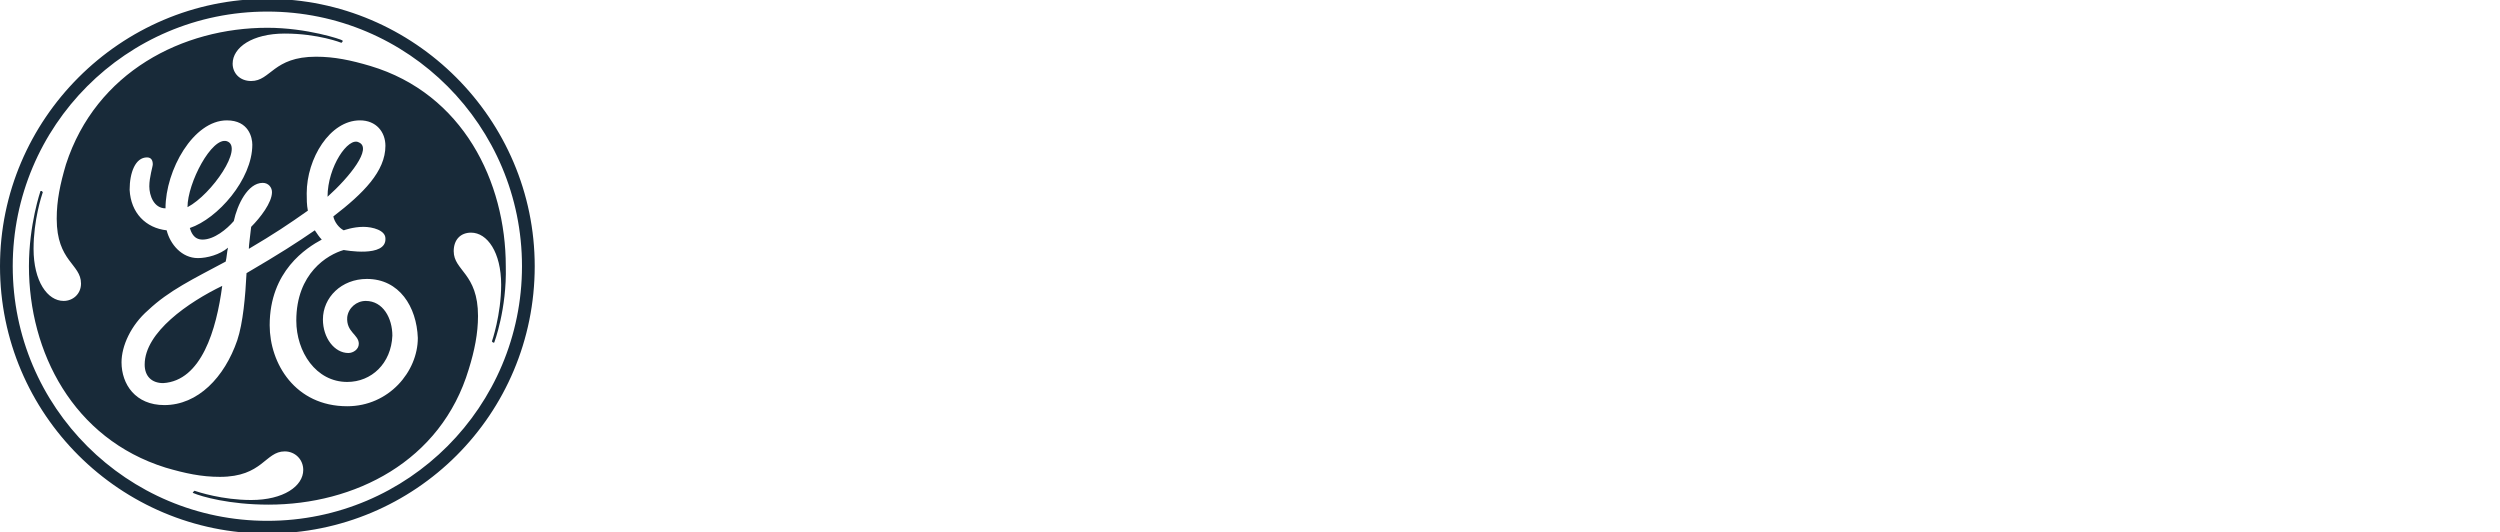 <?xml version="1.0" encoding="utf-8"?>
<!-- Generator: Adobe Illustrator 21.0.0, SVG Export Plug-In . SVG Version: 6.00 Build 0)  -->
<svg version="1.1" id="Layer_1" xmlns="http://www.w3.org/2000/svg" xmlns:xlink="http://www.w3.org/1999/xlink" x="0px" y="0px"
	 viewBox="0 0 216 46" style="enable-background:new 0 0 216 46;" xml:space="preserve">
<style type="text/css">
	.st0{fill:#182A39;}
</style>
<!--<g>
	<path class="st0" d="M61.7,26.5c0,0.4-0.2,0.6-0.7,0.6c-0.4,0-0.7-0.2-0.7-0.6v-8.8c0-0.4,0.2-0.6,0.7-0.6c0.5,0,0.7,0.2,0.7,0.6
		V26.5z"/>
	<path class="st0" d="M74.1,26.5c0,0.4-0.2,0.6-0.7,0.6c-0.5,0-0.7-0.2-0.7-0.6v-4.2c0-0.5-0.1-0.9-0.4-1.2s-0.6-0.4-1-0.4
		c-0.5,0-0.9,0.2-1.2,0.6s-0.5,0.9-0.5,1.6v3.7c0,0.4-0.2,0.6-0.6,0.6c-0.5,0-0.7-0.2-0.7-0.6v-4.2c0-0.5-0.1-0.9-0.4-1.2
		s-0.6-0.4-1-0.4c-0.5,0-1,0.2-1.3,0.6s-0.4,0.9-0.4,1.6v3.7c0,0.4-0.2,0.6-0.7,0.6c-0.4,0-0.7-0.2-0.7-0.6v-6.4
		c0-0.4,0.2-0.6,0.7-0.6c0.4,0,0.7,0.2,0.7,0.6v0.5c0.2-0.4,0.5-0.7,0.9-0.9c0.3-0.2,0.7-0.3,1.2-0.3c0.5,0,0.9,0.1,1.3,0.3
		c0.3,0.2,0.6,0.5,0.8,1c0.2-0.4,0.6-0.8,0.9-1c0.4-0.2,0.8-0.3,1.3-0.3c0.8,0,1.4,0.2,1.8,0.7c0.4,0.5,0.7,1.1,0.7,2V26.5z"/>
	<path class="st0" d="M82.1,26.5c0,0.4-0.2,0.6-0.7,0.6c-0.4,0-0.7-0.2-0.7-0.6V26c-0.2,0.4-0.5,0.7-0.8,0.9s-0.8,0.3-1.2,0.3
		c-0.9,0-1.6-0.3-2.2-1c-0.5-0.7-0.8-1.6-0.8-2.8c0-1.1,0.3-2.1,0.8-2.8c0.6-0.7,1.3-1.1,2.3-1.1c0.4,0,0.8,0.1,1.1,0.3
		s0.6,0.4,0.8,0.8v-0.4c0-0.4,0.2-0.6,0.7-0.6c0.4,0,0.7,0.2,0.7,0.6V26.5z M80.7,22.7c0-0.6-0.2-1-0.5-1.4
		c-0.3-0.4-0.8-0.6-1.3-0.6c-0.6,0-1.1,0.2-1.4,0.7S77,22.5,77,23.3c0,0.8,0.2,1.5,0.5,1.9c0.3,0.5,0.8,0.7,1.4,0.7
		c0.5,0,1-0.2,1.3-0.6s0.5-0.8,0.5-1.4V22.7z"/>
	<path class="st0" d="M90.1,26.3c0,1.2-0.3,2.1-0.9,2.8c-0.6,0.6-1.4,1-2.5,1c-0.7,0-1.2-0.1-1.7-0.4c-0.5-0.2-0.8-0.5-0.8-0.8
		c0-0.2,0.1-0.3,0.2-0.5c0.1-0.1,0.2-0.2,0.4-0.2c0.1,0,0.3,0.1,0.6,0.2c0.5,0.3,1,0.4,1.4,0.4c0.7,0,1.2-0.2,1.5-0.6
		c0.3-0.4,0.5-1.1,0.5-2V26c-0.2,0.4-0.5,0.7-0.8,0.9c-0.3,0.2-0.8,0.3-1.2,0.3c-0.9,0-1.6-0.3-2.2-1c-0.5-0.7-0.8-1.6-0.8-2.8
		c0-1.2,0.3-2.1,0.8-2.8c0.6-0.7,1.3-1,2.3-1c0.4,0,0.8,0.1,1.1,0.3s0.6,0.4,0.8,0.8v-0.4c0-0.4,0.2-0.6,0.7-0.6
		c0.4,0,0.7,0.2,0.7,0.6V26.3z M88.7,22.7c0-0.6-0.2-1-0.5-1.4c-0.3-0.4-0.8-0.6-1.3-0.6c-0.6,0-1.1,0.2-1.4,0.7S85,22.5,85,23.3
		c0,0.8,0.2,1.5,0.5,1.9c0.3,0.5,0.8,0.7,1.4,0.7c0.5,0,1-0.2,1.3-0.6s0.5-0.8,0.5-1.4V22.7z"/>
	<path class="st0" d="M92.8,18.1c-0.2,0-0.4-0.1-0.5-0.2c-0.2-0.2-0.2-0.3-0.2-0.6c0-0.2,0.1-0.4,0.2-0.6s0.3-0.2,0.5-0.2
		c0.2,0,0.4,0.1,0.5,0.2s0.2,0.3,0.2,0.5c0,0.2-0.1,0.4-0.2,0.6C93.2,18.1,93,18.1,92.8,18.1z M93.5,26.5c0,0.4-0.2,0.6-0.7,0.6
		c-0.4,0-0.6-0.2-0.6-0.6v-6.4c0-0.4,0.2-0.6,0.7-0.6c0.4,0,0.7,0.2,0.7,0.6V26.5z"/>
	<path class="st0" d="M101.6,26.5c0,0.4-0.2,0.6-0.7,0.6c-0.5,0-0.7-0.2-0.7-0.6v-4.1c0-0.6-0.1-1-0.4-1.3s-0.6-0.4-1.1-0.4
		c-0.6,0-1,0.2-1.4,0.6s-0.5,1-0.5,1.7v3.5c0,0.4-0.2,0.6-0.7,0.6c-0.4,0-0.7-0.2-0.7-0.6v-6.4c0-0.4,0.2-0.6,0.7-0.6
		c0.4,0,0.7,0.2,0.7,0.6v0.6c0.3-0.4,0.6-0.7,0.9-0.9s0.8-0.3,1.3-0.3c0.8,0,1.4,0.2,1.8,0.7s0.7,1.1,0.7,2V26.5z"/>
	<path class="st0" d="M109.5,26.5c0,0.4-0.2,0.6-0.7,0.6c-0.4,0-0.7-0.2-0.7-0.6V26c-0.2,0.4-0.5,0.7-0.8,0.9s-0.8,0.3-1.2,0.3
		c-0.9,0-1.6-0.3-2.2-1c-0.5-0.7-0.8-1.6-0.8-2.8c0-1.1,0.3-2.1,0.8-2.8c0.6-0.7,1.3-1.1,2.3-1.1c0.4,0,0.8,0.1,1.1,0.3
		s0.6,0.4,0.8,0.8v-0.4c0-0.4,0.2-0.6,0.7-0.6c0.4,0,0.7,0.2,0.7,0.6V26.5z M108.2,22.7c0-0.6-0.2-1-0.5-1.4
		c-0.3-0.4-0.8-0.6-1.3-0.6c-0.6,0-1.1,0.2-1.4,0.7s-0.5,1.1-0.5,1.9c0,0.8,0.2,1.5,0.5,1.9c0.3,0.5,0.8,0.7,1.4,0.7
		c0.5,0,1-0.2,1.3-0.6s0.5-0.8,0.5-1.4V22.7z"/>
	<path class="st0" d="M113.3,20.7v4.2c0,0.3,0.1,0.6,0.2,0.7s0.3,0.2,0.5,0.2c0.1,0,0.3,0,0.4-0.1c0.3-0.1,0.4-0.1,0.5-0.1
		c0.1,0,0.3,0.1,0.4,0.2c0.1,0.1,0.2,0.3,0.2,0.4c0,0.2-0.2,0.4-0.5,0.6c-0.3,0.2-0.7,0.2-1.1,0.2c-0.6,0-1.1-0.2-1.4-0.5
		c-0.3-0.4-0.5-0.9-0.5-1.6v-4.2h-0.4c-0.4,0-0.6,0-0.7-0.1c-0.1-0.1-0.1-0.2-0.1-0.4c0-0.2,0-0.4,0.1-0.4c0.1-0.1,0.2-0.1,0.5-0.1
		h0.6V18c0-0.4,0.2-0.6,0.7-0.6c0.4,0,0.7,0.2,0.7,0.6v1.6h1.3c0.2,0,0.4,0,0.4,0.1s0.1,0.2,0.1,0.4c0,0.2,0,0.4-0.1,0.5
		s-0.2,0.1-0.4,0.1H113.3z"/>
	<path class="st0" d="M117.3,18.1c-0.2,0-0.4-0.1-0.5-0.2c-0.2-0.2-0.2-0.3-0.2-0.6c0-0.2,0.1-0.4,0.2-0.6s0.3-0.2,0.5-0.2
		c0.2,0,0.4,0.1,0.5,0.2s0.2,0.3,0.2,0.5c0,0.2-0.1,0.4-0.2,0.6C117.6,18.1,117.5,18.1,117.3,18.1z M117.9,26.5
		c0,0.4-0.2,0.6-0.7,0.6c-0.4,0-0.6-0.2-0.6-0.6v-6.4c0-0.4,0.2-0.6,0.7-0.6c0.4,0,0.7,0.2,0.7,0.6V26.5z"/>
	<path class="st0" d="M122.9,27.1c-1,0-1.8-0.4-2.4-1.1c-0.6-0.7-0.9-1.6-0.9-2.8c0-1.2,0.3-2.1,0.9-2.8c0.6-0.7,1.4-1,2.4-1
		c1,0,1.8,0.4,2.5,1.1c0.6,0.7,0.9,1.6,0.9,2.8c0,1.2-0.3,2.1-0.9,2.8C124.7,26.8,123.9,27.1,122.9,27.1z M122.9,20.7
		c-0.6,0-1.1,0.2-1.5,0.7s-0.5,1.1-0.5,1.9c0,0.8,0.2,1.4,0.5,1.9c0.4,0.5,0.9,0.7,1.5,0.7c0.6,0,1.1-0.2,1.5-0.7
		c0.4-0.5,0.5-1.1,0.5-1.9c0-0.8-0.2-1.5-0.5-1.9S123.5,20.7,122.9,20.7z"/>
	<path class="st0" d="M133.9,26.5c0,0.4-0.2,0.6-0.7,0.6c-0.5,0-0.7-0.2-0.7-0.6v-4.1c0-0.6-0.1-1-0.4-1.3s-0.6-0.4-1.1-0.4
		c-0.6,0-1,0.2-1.4,0.6c-0.3,0.4-0.5,1-0.5,1.7v3.5c0,0.4-0.2,0.6-0.7,0.6c-0.4,0-0.7-0.2-0.7-0.6v-6.4c0-0.4,0.2-0.6,0.7-0.6
		c0.4,0,0.7,0.2,0.7,0.6v0.6c0.3-0.4,0.6-0.7,0.9-0.9c0.4-0.2,0.8-0.3,1.3-0.3c0.8,0,1.4,0.2,1.8,0.7s0.7,1.1,0.7,2V26.5z"/>
	<path class="st0" d="M145.2,26.5c0,0.4-0.2,0.6-0.7,0.6c-0.4,0-0.7-0.2-0.7-0.6V26c-0.2,0.4-0.5,0.7-0.8,0.9
		c-0.3,0.2-0.8,0.3-1.2,0.3c-0.9,0-1.6-0.3-2.2-1c-0.5-0.7-0.8-1.6-0.8-2.8c0-1.1,0.3-2.1,0.8-2.8s1.3-1.1,2.3-1.1
		c0.4,0,0.8,0.1,1.1,0.3s0.6,0.4,0.8,0.8v-0.4c0-0.4,0.2-0.6,0.7-0.6c0.4,0,0.7,0.2,0.7,0.6V26.5z M143.9,22.7c0-0.6-0.2-1-0.5-1.4
		c-0.3-0.4-0.8-0.6-1.3-0.6c-0.6,0-1.1,0.2-1.4,0.7c-0.3,0.5-0.5,1.1-0.5,1.9c0,0.8,0.2,1.5,0.5,1.9s0.8,0.7,1.4,0.7
		c0.5,0,1-0.2,1.3-0.6s0.5-0.8,0.5-1.4V22.7z"/>
	<path class="st0" d="M149,20.7v4.2c0,0.3,0.1,0.6,0.2,0.7s0.3,0.2,0.5,0.2c0.1,0,0.3,0,0.4-0.1c0.3-0.1,0.4-0.1,0.5-0.1
		c0.1,0,0.3,0.1,0.4,0.2c0.1,0.1,0.2,0.3,0.2,0.4c0,0.2-0.2,0.4-0.5,0.6c-0.3,0.2-0.7,0.2-1.1,0.2c-0.6,0-1.1-0.2-1.4-0.5
		c-0.3-0.4-0.5-0.9-0.5-1.6v-4.2h-0.4c-0.4,0-0.6,0-0.7-0.1c-0.1-0.1-0.1-0.2-0.1-0.4c0-0.2,0-0.4,0.1-0.4c0.1-0.1,0.2-0.1,0.5-0.1
		h0.6V18c0-0.4,0.2-0.6,0.7-0.6c0.4,0,0.7,0.2,0.7,0.6v1.6h1.3c0.2,0,0.4,0,0.4,0.1s0.1,0.2,0.1,0.4c0,0.2,0,0.4-0.1,0.5
		s-0.2,0.1-0.4,0.1H149z"/>
<!-\-	<path class="st0" d="M160,21.6c-0.3,1.2-0.6,2.4-1,3.5c-0.4,1.1-0.6,1.7-0.8,1.8c-0.1,0.1-0.3,0.2-0.5,0.2h-0.1
		c-0.2,0-0.4,0-0.5-0.1c-0.1-0.1-0.3-0.5-0.6-1.2c-0.3-0.7-0.6-1.7-1-3.1c-0.4-1.4-0.6-2.2-0.6-2.6c0-0.4,0.2-0.5,0.7-0.5
		c0.3,0,0.5,0.2,0.6,0.5c0.1,0.9,0.4,1.9,0.6,3c0.3,1.1,0.6,2,0.9,2.7c0.3-0.8,0.6-1.7,0.9-2.7c0.3-0.9,0.5-2,0.7-3
		c0.1-0.3,0.3-0.5,0.7-0.5c0.4,0,0.7,0.2,0.7,0.5c0.2,1.1,0.4,2.2,0.7,3.1c0.2,1,0.5,1.8,0.8,2.6c0.6-1.6,1.2-3.5,1.6-5.7
		c0.1-0.3,0.2-0.5,0.6-0.5c0.5,0,0.7,0.2,0.7,0.5c0,0.4-0.2,1.1-0.5,2.2c-0.3,1.1-0.7,2.1-1,3.1c-0.4,1-0.6,1.5-0.8,1.6
		c-0.1,0.1-0.3,0.2-0.5,0.2h-0.1c-0.2,0-0.4-0.1-0.5-0.2c-0.1-0.1-0.4-0.7-0.7-1.8C160.5,24.1,160.2,22.9,160,21.6z"/>
	<path class="st0" d="M169.2,27.1c-1,0-1.8-0.4-2.4-1.1c-0.6-0.7-0.9-1.6-0.9-2.8c0-1.2,0.3-2.1,0.9-2.8c0.6-0.7,1.4-1,2.4-1
		c1,0,1.8,0.4,2.5,1.1c0.6,0.7,0.9,1.6,0.9,2.8c0,1.2-0.3,2.1-0.9,2.8C171,26.8,170.2,27.1,169.2,27.1z M169.2,20.7
		c-0.6,0-1.1,0.2-1.5,0.7s-0.5,1.1-0.5,1.9c0,0.8,0.2,1.4,0.5,1.9c0.4,0.5,0.9,0.7,1.5,0.7c0.6,0,1.1-0.2,1.5-0.7
		c0.4-0.5,0.5-1.1,0.5-1.9c0-0.8-0.2-1.5-0.5-1.9S169.8,20.7,169.2,20.7z"/>
	<path class="st0" d="M175.5,20.5c0.4-0.7,1-1.1,1.8-1.1c0.8,0,1.1,0.2,1.1,0.7c0,0.2-0.1,0.4-0.2,0.5c-0.1,0.1-0.2,0.2-0.3,0.2
		c-0.1,0-0.2,0-0.3,0c-0.2-0.1-0.3-0.1-0.5-0.1c-0.5,0-0.9,0.2-1.2,0.6s-0.4,0.9-0.4,1.5v3.7c0,0.4-0.2,0.6-0.7,0.6
		c-0.4,0-0.7-0.2-0.7-0.6v-6.4c0-0.4,0.2-0.6,0.7-0.6c0.4,0,0.7,0.2,0.7,0.6V20.5z"/>
	<path class="st0" d="M180.9,22.7c1-0.8,1.9-1.7,2.7-2.8c0.2-0.2,0.3-0.3,0.5-0.3c0.2,0,0.4,0.1,0.5,0.2c0.1,0.1,0.2,0.2,0.2,0.4
		c0,0.4-0.7,1.3-2.2,2.7c0.6,0.5,1.1,1.2,1.7,2c0.6,0.8,0.9,1.4,0.9,1.7c0,0.2-0.1,0.3-0.2,0.4s-0.3,0.2-0.5,0.2
		c-0.2,0-0.4-0.1-0.6-0.4c-0.7-1.3-1.5-2.4-2.3-3.2c-0.1,0.1-0.3,0.2-0.7,0.5v2.5c0,0.4-0.2,0.6-0.7,0.6c-0.4,0-0.7-0.2-0.7-0.6
		v-9.8c0-0.4,0.2-0.6,0.7-0.6c0.4,0,0.7,0.2,0.7,0.6V22.7z"/>-\->
</g>-->
<g id="Layer_2">
	<path class="st0" d="M23.1,46.1C10.4,46.1,0,35.8,0,23C0,10.3,10.4-0.1,23.1-0.1c12.7,0,23.1,10.4,23.1,23.1
		C46.2,35.8,35.9,46.1,23.1,46.1z M23.1,1c-12.2,0-22,9.9-22,22c0,12.2,9.9,22,22,22c12.2,0,22-9.9,22-22C45.1,10.9,35.3,1,23.1,1z
		 M42.7,29.6l-0.1,0l-0.1-0.1c0,0,0.8-2.3,0.8-4.9c0-2.8-1.2-4.5-2.6-4.5c-0.9,0-1.5,0.6-1.5,1.6c0,1.7,2.1,1.9,2.1,5.6
		c0,1.5-0.3,3-0.8,4.6c-2.4,8-9.9,11.7-17.3,11.7c-3.4,0-5.8-0.7-6.5-1c0,0-0.1-0.1,0-0.1l0.1-0.1c0.3,0.1,2.4,0.8,4.9,0.8
		c2.8,0,4.5-1.2,4.5-2.6c0-0.9-0.7-1.6-1.6-1.6c-1.7,0-1.9,2.2-5.6,2.2c-1.6,0-3-0.3-4.7-0.8C6.3,37.9,2.5,30.4,2.5,23
		c0-3.6,1-6.5,1-6.5l0.1,0l0.1,0.1c-0.1,0.3-0.8,2.4-0.8,4.9c0,2.8,1.2,4.5,2.6,4.5c0.8,0,1.5-0.6,1.5-1.5c0-1.7-2.1-1.9-2.1-5.6
		c0-1.6,0.3-3,0.8-4.7C8.3,6.2,15.8,2.4,23.1,2.4c3.4,0,6.4,1,6.5,1.1l0,0.1l-0.1,0.1c0,0-2-0.8-4.9-0.8c-2.8,0-4.5,1.2-4.5,2.6
		c0,0.8,0.6,1.5,1.6,1.5c1.7,0,1.9-2.1,5.6-2.1c1.6,0,3,0.3,4.7,0.8c8,2.4,11.7,10,11.7,17.3C43.8,26.7,42.7,29.6,42.7,29.6z
		 M31.7,24.1c-2.2,0-3.8,1.6-3.8,3.5c0,1.6,1,2.9,2.2,2.9c0.4,0,0.9-0.3,0.9-0.8c0-0.8-1.1-1-1-2.3c0.1-0.8,0.8-1.4,1.6-1.4
		c1.5,0,2.3,1.5,2.3,3c-0.1,2.4-1.8,4-3.9,4c-2.7,0-4.4-2.6-4.4-5.3c0-4.1,2.7-5.7,4.1-6.1c0,0,3.7,0.7,3.6-1c0-0.7-1.1-1-1.9-1
		c-0.9,0-1.7,0.3-1.7,0.3c-0.4-0.2-0.8-0.7-0.9-1.2c2.6-2,4.5-3.9,4.5-6.1c0-1.2-0.8-2.2-2.2-2.2c-2.6,0-4.6,3.3-4.6,6.3
		c0,0.5,0,1,0.1,1.5c-1.7,1.2-2.9,2-5.1,3.3c0-0.3,0.1-1,0.2-1.9c0.8-0.8,1.8-2.1,1.8-3c0-0.4-0.3-0.8-0.8-0.8
		c-1.3,0-2.2,1.9-2.5,3.3c-0.6,0.7-1.7,1.6-2.7,1.6c-0.8,0-1-0.7-1.1-1c2.4-0.8,5.4-4.2,5.4-7.2c0-0.6-0.3-2.1-2.2-2.1
		c-2.9,0-5.3,4.3-5.3,7.6c-1,0-1.4-1.1-1.4-1.9c0-0.8,0.3-1.7,0.3-1.9c0-0.3-0.1-0.6-0.5-0.6c-1,0-1.5,1.3-1.5,2.8
		c0.1,2,1.4,3.3,3.2,3.5c0.3,1.2,1.3,2.4,2.7,2.4c0.8,0,1.9-0.3,2.6-0.9c-0.1,0.4-0.1,0.8-0.2,1.2c-2.8,1.5-4.9,2.5-6.7,4.2
		c-1.5,1.3-2.3,3.1-2.3,4.5c0,1.9,1.2,3.7,3.7,3.7c2.9,0,5.2-2.4,6.3-5.6c0.5-1.5,0.7-3.8,0.8-5.8c2.9-1.7,4.3-2.6,5.9-3.7
		c0.2,0.3,0.4,0.6,0.6,0.8c-1.3,0.7-4.5,2.7-4.5,7.4c0,3.3,2.2,7,6.7,7c3.6,0,6.1-3,6.1-5.9C36,26.5,34.5,24.1,31.7,24.1z
		 M14.1,33.1c-1,0-1.6-0.6-1.6-1.6c0-2.8,3.8-5.4,6.7-6.8C18.7,28.5,17.4,32.9,14.1,33.1z M16.2,17.9c0-2.1,2.1-6.1,3.4-5.7
		C21.1,12.7,18.3,16.8,16.2,17.9z M28.3,17c0-2.6,1.8-5.2,2.7-4.7C32.2,12.8,30.2,15.3,28.3,17z"/>
</g>
</svg>
